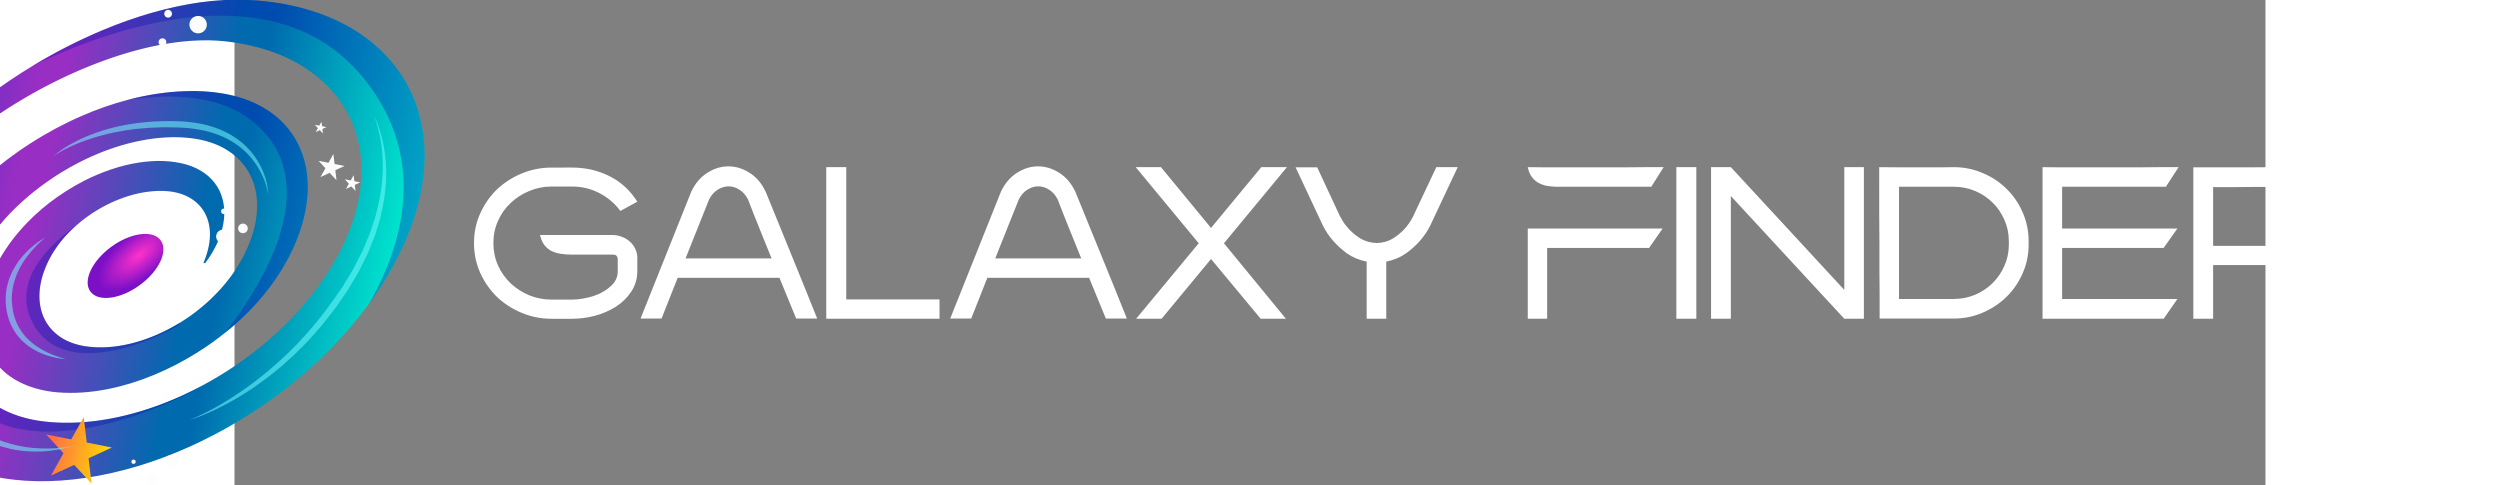 <svg width="99.074" height="19.225" viewBox="0 0 812.286 194.023" xmlns="http://www.w3.org/2000/svg">
    <rect x="0" y="0" width="812.286" height="194.023" fill="#808080" stroke="none"/>
    <defs>
        <clipPath clipPathUnits="userSpaceOnUse" id="a">
            <path d="M287.388 423.305a146.204 146.204 0 0 1-11.414-1.088c-15.402-2.168-31.22-6.834-46.56-13.246-11.406-4.781-22.579-10.485-33.293-16.964a258.497 258.497 0 0 1-10.938-6.985c-13.959-9.402-26.923-20.153-38.177-31.786a184.416 184.416 0 0 1-8.094-8.878 163.313 163.313 0 0 1-7.321-9.154c-4.561-6.197-8.518-12.536-11.721-18.882-6.485-12.676-9.653-25.331-9.269-36.543l.933.283c.929 5.882 2.479 11.865 4.891 17.869 2.401 6.005 5.454 12.005 9.185 17.878 3.72 5.865 8.057 11.608 12.879 17.122a162.462 162.462 0 0 0 7.494 8.12c2.601 2.663 5.3 5.255 8.097 7.776 22.406 20.156 49.726 36.211 76.639 45.882 13.453 4.822 26.848 8.023 39.241 9.018 3.103.268 6.121.368 9.09.378a90.852 90.852 0 0 0 8.613-.474c5.761-.619 11.252-1.663 16.443-3.097 10.403-2.85 19.485-7.365 26.891-13.278 7.468-5.864 13.186-13.184 16.88-21.559 7.539-16.688 6.374-37.868-3.85-59.109a121.794 121.794 0 0 0-4.189-7.964c-.784-1.323-1.558-2.646-2.399-3.947-.843-1.31-1.607-2.637-2.535-3.92-3.497-5.207-7.458-10.289-11.833-15.199-8.786-9.79-19.165-18.834-30.522-26.541a176.954 176.954 0 0 0-17.17-10.259 161.999 161.999 0 0 0-18.82-8.42c-12.366-4.579-24.814-7.429-36.535-8.273-5.852-.402-11.557-.376-16.984.177-5.332.513-10.304 1.556-14.847 3.166-9.082 3.188-16.399 8.524-21.365 15.53-4.978 6.99-7.553 15.65-7.503 25.205.074 9.57 2.873 20.025 8.079 30.478 2.646 5.295 5.682 10.338 9.482 15.28a111.975 111.975 0 0 0 7.298 8.62 100.585 100.585 0 0 0 5.593 5.542 122.489 122.489 0 0 0 15.399 12.172c.188.126.283.199.283.199 2.775 1.894 5.685 3.597 8.588 5.272 2.949 1.593 5.908 3.185 8.929 4.53 12.059 5.549 24.61 8.867 36.177 9.547 5.781.356 11.396-.02 16.327-.963 4.938-1.006 9.438-2.678 13.215-5.063 7.613-4.722 12.552-12.12 13.891-21.096 1.352-8.968-.818-19.384-6.269-29.738-1.409-2.614-2.868-5.118-4.574-7.591a81.528 81.528 0 0 0-5.705-7.235c-4.148-4.689-9.014-9.091-14.351-12.952a84.508 84.508 0 0 0-5.352-3.562c-.047-.031-.103-.061-.15-.092-9.345-5.742-19.641-9.665-29.149-11.071-5.727-.898-11.138-.879-16.088-.135-4.74.772-8.886 2.323-12.16 4.679-6.634 4.618-10.021 12.125-9.523 20.856.229 4.37 1.458 9.05 3.634 13.816a48.852 48.852 0 0 0 3.908 6.971 55.092 55.092 0 0 0 5.253 6.651 66.169 66.169 0 0 0 4.715 4.565 65.903 65.903 0 0 0 6.226 4.887 59.694 59.694 0 0 0 3.249 2.125 66.93 66.93 0 0 0 17.084 7.532 52.01 52.01 0 0 0 8.758 1.68c2.876.313 5.761.36 8.354.118 5.26-.468 9.905-2.231 13.383-5.189 3.483-2.938 5.753-7.093 6.454-12.066.709-4.984-.28-10.814-2.882-16.953l.818-.092a52.857 52.857 0 0 1 5.699 9.448c1.458 3.227 2.467 6.493 3.025 9.695.525 3.198.546 6.315.062 9.256-.542 2.903-1.485 5.691-3.04 8.122-3.029 4.908-8.159 8.633-14.802 10.55-3.36.946-6.908 1.46-10.718 1.629-3.815.149-7.874-.112-12.065-.775-8.378-1.306-17.276-4.303-25.839-8.632a106.503 106.503 0 0 1-8.716-5c-5.396-3.431-10.55-7.389-15.186-11.767-3.53-3.334-6.788-6.885-9.671-10.552-2.887-3.686-5.343-7.51-7.385-11.202-4.142-7.474-6.805-15.151-7.635-22.378-.83-7.227.104-13.991 2.766-19.764 2.627-5.796 7.007-10.574 12.71-14.038 5.742-3.418 12.774-5.536 20.548-6.179 7.611-.591 15.84-.08 24.306 1.667 14.286 2.861 29.018 9.037 42.407 17.47.01-.001.012.009.012.009a146.422 146.422 0 0 1 7.291 4.907 137 137 0 0 1 5.59 4.25c.012.007.012.007.013.017 5.472 4.374 10.559 9.121 15.081 14.154a114.164 114.164 0 0 1 8.282 10.339c2.498 3.519 4.653 7.117 6.563 10.61 7.624 14.143 10.853 28.589 9.181 41.007-1.606 12.445-7.954 22.95-18.33 29.822-3.543 2.38-7.572 4.315-11.958 5.792a63.834 63.834 0 0 1-6.2 1.737c-6.922 1.493-14.184 2.095-21.965 1.781-8.625-.288-17.735-1.693-26.978-4.121-7.342-1.941-14.762-4.529-22.081-7.74-4.147-1.773-8.228-3.824-12.292-5.95-4.02-2.206-8.033-4.485-11.903-7.017-7.805-4.979-15.203-10.631-22.039-16.731a157.285 157.285 0 0 1-18.481-19.542c-5.471-6.822-10.023-14-13.692-20.946-7.449-14.024-11.656-28.317-12.157-41.463-.483-13.15 2.616-25.169 9.084-35.014 6.564-9.783 16.485-17.351 28.923-21.962 6.193-2.328 13.052-3.879 20.296-4.682 7.102-.846 14.654-.966 22.459-.432 15.607 1.046 32.255 4.761 48.731 10.937 16.471 6.146 32.783 14.66 47.799 25.011 15.011 10.333 28.768 22.455 40.182 35.556a185.251 185.251 0 0 1 10.277 12.868 167.664 167.664 0 0 1 5.047 7.314c1.176 1.702 2.166 3.443 3.232 5.157 1.09 1.731 2.046 3.456 3.011 5.182a152.313 152.313 0 0 1 5.199 10.414c6.249 13.896 9.682 27.782 9.938 40.559.288 12.791-2.452 24.462-7.621 34.538-5.247 10.041-12.923 18.486-22.506 25.089-9.586 6.592-21.131 11.281-33.979 13.998-6.417 1.362-13.224 2.149-20.233 2.487-1.694.066-3.403.101-5.127.101-1.963 0-3.945-.046-5.946-.146"/>
        </clipPath>
        <clipPath clipPathUnits="userSpaceOnUse" id="c">
            <path d="M0 500h500V0H0Z"/>
        </clipPath>
        <clipPath clipPathUnits="userSpaceOnUse" id="d">
            <path d="M241.267 379.921h85.862V264.598h-85.862z"/>
        </clipPath>
        <clipPath clipPathUnits="userSpaceOnUse" id="e">
            <path d="M196.121 423.451H382.82V278.612H196.121Z"/>
        </clipPath>
        <clipPath clipPathUnits="userSpaceOnUse" id="f">
            <path d="M152.369 320.52H275.38V217.595H152.369Z"/>
        </clipPath>
        <clipPath clipPathUnits="userSpaceOnUse" id="g">
            <path d="M192.962 315.823h73.223v-60.855h-73.223z"/>
        </clipPath>
        <clipPath clipPathUnits="userSpaceOnUse" id="h">
            <path d="M233.584 305.762c-9.265-6.723-13.785-16.296-10.095-21.382 3.69-5.087 14.193-3.76 23.459 2.962 9.266 6.722 13.785 16.295 10.095 21.382-1.513 2.085-4.17 3.093-7.418 3.093-4.675 0-10.573-2.088-16.041-6.055"/>
        </clipPath>
        <clipPath clipPathUnits="userSpaceOnUse" id="j">
            <path d="M0 500h500V0H0Z"/>
        </clipPath>
        <clipPath clipPathUnits="userSpaceOnUse" id="k">
            <path d="m214.364 213.844-11.971 2.388 8.281-8.968-5.971-10.648 11.089 5.105 8.281-8.97-1.427 12.124 11.088 5.104-11.971 2.389-1.429 12.123z"/>
        </clipPath>
        <clipPath clipPathUnits="userSpaceOnUse" id="m">
            <path d="m171.311 331.869-5.223 1.042 3.612-3.913-2.604-4.646 4.837 2.227 3.614-3.913-.623 5.29 4.837 2.227-5.222 1.042-.623 5.289z"/>
        </clipPath>
        <clipPath clipPathUnits="userSpaceOnUse" id="o">
            <path d="M0 500h500V0H0Z"/>
        </clipPath>
        <clipPath clipPathUnits="userSpaceOnUse" id="p">
            <path d="M270.505 368.325h94.013V223.022h-94.013z"/>
        </clipPath>
        <clipPath clipPathUnits="userSpaceOnUse" id="q">
            <path d="M146.972 280.824h67.733v-72.777h-67.733z"/>
        </clipPath>
        <clipPath clipPathUnits="userSpaceOnUse" id="r">
            <path d="M206.022 365.596h102.32v-34.909h-102.32z"/>
        </clipPath>
        <clipPath clipPathUnits="userSpaceOnUse" id="s">
            <path d="M183.133 310.019h28.712v-57.801h-28.712z"/>
        </clipPath>
        <linearGradient x1="0" y1="0" x2="1" y2="0" gradientUnits="userSpaceOnUse" gradientTransform="scale(256.602 -256.602) rotate(11.283 6.824 1.713)" spreadMethod="pad" id="b">
            <stop style="stop-opacity:1;stop-color:#392ec4" offset="0"/>
            <stop style="stop-opacity:1;stop-color:#992ec4" offset=".261"/>
            <stop style="stop-opacity:1;stop-color:#992ec4" offset=".307"/>
            <stop style="stop-opacity:1;stop-color:#006aae" offset=".614"/>
            <stop style="stop-opacity:1;stop-color:#006aae" offset=".668"/>
            <stop style="stop-opacity:1;stop-color:#00eed0" offset="1"/>
        </linearGradient>
        <linearGradient x1="0" y1="0" x2="1" y2="0" gradientUnits="userSpaceOnUse" gradientTransform="scale(31.958 -31.958) rotate(11.283 36.847 28.618)" spreadMethod="pad" id="l">
            <stop style="stop-opacity:1;stop-color:#ff6e46" offset="0"/>
            <stop style="stop-opacity:1;stop-color:#ff6e46" offset=".094"/>
            <stop style="stop-opacity:1;stop-color:#ffdc00" offset="1"/>
        </linearGradient>
        <linearGradient x1="0" y1="0" x2="1" y2="0" gradientUnits="userSpaceOnUse" gradientTransform="scale(13.944 -13.944) rotate(11.283 126.24 48.3)" spreadMethod="pad" id="n">
            <stop style="stop-opacity:1;stop-color:#ff6e46" offset="0"/>
            <stop style="stop-opacity:1;stop-color:#ff6e46" offset=".094"/>
            <stop style="stop-opacity:1;stop-color:#ffdc00" offset="1"/>
        </linearGradient>
        <radialGradient fx="0" fy="0" cx="0" cy="0" r="1" gradientUnits="userSpaceOnUse" gradientTransform="matrix(18.693 15.009 6.726 -8.377 246.74 301.631)" spreadMethod="pad" id="i">
            <stop style="stop-opacity:1;stop-color:#ff31ca" offset="0"/>
            <stop style="stop-opacity:1;stop-color:#ff31ca" offset=".005"/>
            <stop style="stop-opacity:1;stop-color:#7b10c7" offset=".992"/>
            <stop style="stop-opacity:1;stop-color:#7b10c7" offset="1"/>
        </radialGradient>
    </defs>
    <g clip-path="url(#a)" transform="matrix(.839 0 0 -.839 -245.171 355.17)">
        <path d="M287.388 423.305a146.204 146.204 0 0 1-11.414-1.088c-15.402-2.168-31.22-6.834-46.56-13.246-11.406-4.781-22.579-10.485-33.293-16.964a258.497 258.497 0 0 1-10.938-6.985c-13.959-9.402-26.923-20.153-38.177-31.786a184.416 184.416 0 0 1-8.094-8.878 163.313 163.313 0 0 1-7.321-9.154c-4.561-6.197-8.518-12.536-11.721-18.882-6.485-12.676-9.653-25.331-9.269-36.543l.933.283c.929 5.882 2.479 11.865 4.891 17.869 2.401 6.005 5.454 12.005 9.185 17.878 3.72 5.865 8.057 11.608 12.879 17.122a162.462 162.462 0 0 0 7.494 8.12c2.601 2.663 5.3 5.255 8.097 7.776 22.406 20.156 49.726 36.211 76.639 45.882 13.453 4.822 26.848 8.023 39.241 9.018 3.103.268 6.121.368 9.09.378a90.852 90.852 0 0 0 8.613-.474c5.761-.619 11.252-1.663 16.443-3.097 10.403-2.85 19.485-7.365 26.891-13.278 7.468-5.864 13.186-13.184 16.88-21.559 7.539-16.688 6.374-37.868-3.85-59.109a121.794 121.794 0 0 0-4.189-7.964c-.784-1.323-1.558-2.646-2.399-3.947-.843-1.31-1.607-2.637-2.535-3.92-3.497-5.207-7.458-10.289-11.833-15.199-8.786-9.79-19.165-18.834-30.522-26.541a176.954 176.954 0 0 0-17.17-10.259 161.999 161.999 0 0 0-18.82-8.42c-12.366-4.579-24.814-7.429-36.535-8.273-5.852-.402-11.557-.376-16.984.177-5.332.513-10.304 1.556-14.847 3.166-9.082 3.188-16.399 8.524-21.365 15.53-4.978 6.99-7.553 15.65-7.503 25.205.074 9.57 2.873 20.025 8.079 30.478 2.646 5.295 5.682 10.338 9.482 15.28a111.975 111.975 0 0 0 7.298 8.62 100.585 100.585 0 0 0 5.593 5.542 122.489 122.489 0 0 0 15.399 12.172c.188.126.283.199.283.199 2.775 1.894 5.685 3.597 8.588 5.272 2.949 1.593 5.908 3.185 8.929 4.53 12.059 5.549 24.61 8.867 36.177 9.547 5.781.356 11.396-.02 16.327-.963 4.938-1.006 9.438-2.678 13.215-5.063 7.613-4.722 12.552-12.12 13.891-21.096 1.352-8.968-.818-19.384-6.269-29.738-1.409-2.614-2.868-5.118-4.574-7.591a81.528 81.528 0 0 0-5.705-7.235c-4.148-4.689-9.014-9.091-14.351-12.952a84.508 84.508 0 0 0-5.352-3.562c-.047-.031-.103-.061-.15-.092-9.345-5.742-19.641-9.665-29.149-11.071-5.727-.898-11.138-.879-16.088-.135-4.74.772-8.886 2.323-12.16 4.679-6.634 4.618-10.021 12.125-9.523 20.856.229 4.37 1.458 9.05 3.634 13.816a48.852 48.852 0 0 0 3.908 6.971 55.092 55.092 0 0 0 5.253 6.651 66.169 66.169 0 0 0 4.715 4.565 65.903 65.903 0 0 0 6.226 4.887 59.694 59.694 0 0 0 3.249 2.125 66.93 66.93 0 0 0 17.084 7.532 52.01 52.01 0 0 0 8.758 1.68c2.876.313 5.761.36 8.354.118 5.26-.468 9.905-2.231 13.383-5.189 3.483-2.938 5.753-7.093 6.454-12.066.709-4.984-.28-10.814-2.882-16.953l.818-.092a52.857 52.857 0 0 1 5.699 9.448c1.458 3.227 2.467 6.493 3.025 9.695.525 3.198.546 6.315.062 9.256-.542 2.903-1.485 5.691-3.04 8.122-3.029 4.908-8.159 8.633-14.802 10.55-3.36.946-6.908 1.46-10.718 1.629-3.815.149-7.874-.112-12.065-.775-8.378-1.306-17.276-4.303-25.839-8.632a106.503 106.503 0 0 1-8.716-5c-5.396-3.431-10.55-7.389-15.186-11.767-3.53-3.334-6.788-6.885-9.671-10.552-2.887-3.686-5.343-7.51-7.385-11.202-4.142-7.474-6.805-15.151-7.635-22.378-.83-7.227.104-13.991 2.766-19.764 2.627-5.796 7.007-10.574 12.71-14.038 5.742-3.418 12.774-5.536 20.548-6.179 7.611-.591 15.84-.08 24.306 1.667 14.286 2.861 29.018 9.037 42.407 17.47.01-.001.012.009.012.009a146.422 146.422 0 0 1 7.291 4.907 137 137 0 0 1 5.59 4.25c.012.007.012.007.013.017 5.472 4.374 10.559 9.121 15.081 14.154a114.164 114.164 0 0 1 8.282 10.339c2.498 3.519 4.653 7.117 6.563 10.61 7.624 14.143 10.853 28.589 9.181 41.007-1.606 12.445-7.954 22.95-18.33 29.822-3.543 2.38-7.572 4.315-11.958 5.792a63.834 63.834 0 0 1-6.2 1.737c-6.922 1.493-14.184 2.095-21.965 1.781-8.625-.288-17.735-1.693-26.978-4.121-7.342-1.941-14.762-4.529-22.081-7.74-4.147-1.773-8.228-3.824-12.292-5.95-4.02-2.206-8.033-4.485-11.903-7.017-7.805-4.979-15.203-10.631-22.039-16.731a157.285 157.285 0 0 1-18.481-19.542c-5.471-6.822-10.023-14-13.692-20.946-7.449-14.024-11.656-28.317-12.157-41.463-.483-13.15 2.616-25.169 9.084-35.014 6.564-9.783 16.485-17.351 28.923-21.962 6.193-2.328 13.052-3.879 20.296-4.682 7.102-.846 14.654-.966 22.459-.432 15.607 1.046 32.255 4.761 48.731 10.937 16.471 6.146 32.783 14.66 47.799 25.011 15.011 10.333 28.768 22.455 40.182 35.556a185.251 185.251 0 0 1 10.277 12.868 167.664 167.664 0 0 1 5.047 7.314c1.176 1.702 2.166 3.443 3.232 5.157 1.09 1.731 2.046 3.456 3.011 5.182a152.313 152.313 0 0 1 5.199 10.414c6.249 13.896 9.682 27.782 9.938 40.559.288 12.791-2.452 24.462-7.621 34.538-5.247 10.041-12.923 18.486-22.506 25.089-9.586 6.592-21.131 11.281-33.979 13.998-6.417 1.362-13.224 2.149-20.233 2.487-1.694.066-3.403.101-5.127.101-1.963 0-3.945-.046-5.946-.146" style="fill:url(#b);stroke:none"/>
    </g>
    <g clip-path="url(#c)" transform="matrix(.839 0 0 -.839 -245.171 355.17)">
        <g clip-path="url(#d)" opacity=".33">
            <path d="M0 0c-1.91-3.494-4.065-7.091-6.562-10.611a114.644 114.644 0 0 0-8.284-10.339c-4.521-5.032-9.608-9.779-15.08-14.153 15.351 19.544 45.709 65.605 18.824 95.635-15.703 17.531-41.508 19.08-65.148 15.486 9.243 2.428 18.354 3.833 26.978 4.121 7.781.314 15.043-.289 21.965-1.782a63.832 63.832 0 0 0 6.2-1.736c4.386-1.477 8.415-3.413 11.958-5.792C1.227 63.956 7.574 53.451 9.181 41.007 10.854 28.589 7.624 14.142 0 0" style="fill:#000daf;fill-opacity:1;fill-rule:nonzero;stroke:none" transform="translate(317.517 299.701)"/>
        </g>
        <g clip-path="url(#e)" opacity=".33">
            <path d="M0 0a152.526 152.526 0 0 0-5.198-10.414c-.966-1.725-1.922-3.451-3.012-5.181-1.065-1.715-2.056-3.455-3.231-5.157a168.239 168.239 0 0 0-5.048-7.314C-.114.655 11.367 41.131-18.729 78.879c-43.266 54.284-125.668 22.134-158.012 6.449 10.714 6.479 21.887 12.183 33.292 16.964 15.341 6.413 31.16 11.078 46.561 13.247 3.848.527 7.649.87 11.414 1.087 3.759.189 7.451.187 11.073.045 7.009-.338 13.817-1.125 20.234-2.486 12.847-2.717 24.393-7.406 33.979-13.999 9.583-6.603 17.258-15.047 22.505-25.088 5.169-10.076 7.909-21.747 7.621-34.538C9.683 27.783 6.25 13.896 0 0" style="fill:#000daf;fill-opacity:1;fill-rule:nonzero;stroke:none" transform="translate(372.862 306.678)"/>
        </g>
        <g clip-path="url(#f)" opacity=".33">
            <path d="M0 0a6.967 6.967 0 0 0-1.184-.825C-23.611-13.42-94.729-41.907-118.275 4.038c-14.774 28.837 8.038 59.15 27.079 77.724a112.363 112.363 0 0 1-7.297-8.619c-3.8-4.942-6.836-9.986-9.483-15.28-5.206-10.453-8.005-20.908-8.079-30.478-.05-9.555 2.525-18.216 7.504-25.205 4.965-7.007 12.282-12.342 21.364-15.531 4.543-1.61 9.515-2.653 14.848-3.166 5.426-.552 11.131-.579 16.984-.176 11.721.843 24.169 3.693 36.534 8.272A161.945 161.945 0 0 1 0 0" style="fill:#000daf;fill-opacity:1;fill-rule:nonzero;stroke:none" transform="translate(275.38 238.758)"/>
        </g>
        <g clip-path="url(#g)" opacity=".33">
            <path d="M0 0c-.339-.779-.903-1.411-1.722-1.88-12.855-7.397-55.658-25.881-69.075 3.115-8.893 19.211 8.583 35.966 21.386 45.098a66.381 66.381 0 0 1-4.714-4.566 54.982 54.982 0 0 1-5.252-6.651 48.91 48.91 0 0 1-3.91-6.97c-2.174-4.767-3.404-9.447-3.633-13.816-.498-8.732 2.889-16.239 9.524-20.857 3.272-2.355 7.418-3.907 12.159-4.679 4.95-.743 10.361-.762 16.087.135C-19.641-9.664-9.345-5.743 0 0" style="fill:#000daf;fill-opacity:1;fill-rule:nonzero;stroke:none" transform="translate(266.185 269.49)"/>
        </g>
    </g>
    <g clip-path="url(#h)" transform="matrix(.839 0 0 -.839 -245.171 355.17)">
        <path d="M233.584 305.762c-9.265-6.723-13.785-16.296-10.095-21.382 3.69-5.087 14.193-3.76 23.459 2.962 9.266 6.722 13.785 16.295 10.095 21.382-1.513 2.085-4.17 3.093-7.418 3.093-4.675 0-10.573-2.088-16.041-6.055" style="fill:url(#i);stroke:none"/>
    </g>
    <g clip-path="url(#j)" transform="matrix(.839 0 0 -.839 -245.171 355.17)">
        <path d="m0 0 .562-4.776 4.717-.941L.91-7.729l.563-4.776-3.263 3.534-4.368-2.011 2.351 4.195-3.262 3.533 4.716-.941z" style="fill:#fdfdfd;fill-opacity:1;fill-rule:nonzero;stroke:none" transform="translate(339.361 349.913)"/>
    </g>
    <g clip-path="url(#k)" transform="matrix(.839 0 0 -.839 -245.171 355.17)">
        <path d="m214.364 213.844-11.971 2.388 8.281-8.968-5.971-10.648 11.089 5.105 8.281-8.97-1.427 12.124 11.088 5.104-11.971 2.389-1.429 12.123z" style="fill:url(#l);stroke:none"/>
    </g>
    <g clip-path="url(#m)" transform="matrix(.839 0 0 -.839 -245.171 355.17)">
        <path d="m171.311 331.869-5.223 1.042 3.612-3.913-2.604-4.646 4.837 2.227 3.614-3.913-.623 5.29 4.837 2.227-5.222 1.042-.623 5.289z" style="fill:url(#n);stroke:none"/>
    </g>
    <g clip-path="url(#o)" transform="matrix(.839 0 0 -.839 -245.171 355.17)">
        <path d="m0 0 .253-2.145 2.118-.423-1.962-.903.253-2.145-1.466 1.587-1.962-.903 1.057 1.884-1.465 1.587 2.118-.423z" style="fill:#fdfdfd;fill-opacity:1;fill-rule:nonzero;stroke:none" transform="translate(333.685 365.305)"/>
        <path d="m0 0 .337-2.861 2.825-.563L.546-4.629.883-7.49l-1.954 2.117-2.617-1.205 1.409 2.513-1.954 2.116 2.825-.564z" style="fill:#fdfdfd;fill-opacity:1;fill-rule:nonzero;stroke:none" transform="translate(349.008 339.82)"/>
        <path d="M0 0a4.139 4.139 0 1 0-8.118 1.62A4.139 4.139 0 0 0 0 0" style="fill:#fdfdfd;fill-opacity:1;fill-rule:nonzero;stroke:none" transform="translate(278.924 410.765)"/>
        <path d="M0 0a1.842 1.842 0 1 0-3.613.72A1.842 1.842 0 0 0 0 0" style="fill:#fdfdfd;fill-opacity:1;fill-rule:nonzero;stroke:none" transform="translate(262.38 416.406)"/>
        <path d="M0 0a1.843 1.843 0 1 0-3.616.722A1.843 1.843 0 0 0 0 0" style="fill:#fdfdfd;fill-opacity:1;fill-rule:nonzero;stroke:none" transform="translate(259.677 402.855)"/>
        <path d="M0 0a1.311 1.311 0 1 0-2.571.514A1.311 1.311 0 0 0 0 0" style="fill:#fdfdfd;fill-opacity:1;fill-rule:nonzero;stroke:none" transform="translate(288.431 322.349)"/>
        <path d="M0 0a2.29 2.29 0 1 0-4.492.896A2.29 2.29 0 0 0 0 0" style="fill:#fdfdfd;fill-opacity:1;fill-rule:nonzero;stroke:none" transform="translate(298.483 313.999)"/>
        <path d="M0 0a3.316 3.316 0 1 0-6.503 1.297A3.316 3.316 0 0 0 0 0" style="fill:#fdfdfd;fill-opacity:1;fill-rule:nonzero;stroke:none" transform="translate(290.05 309.964)"/>
        <path d="M0 0a1.02 1.02 0 1 0-2.003.398A1.02 1.02 0 0 0 0 0" style="fill:#fdfdfd;fill-opacity:1;fill-rule:nonzero;stroke:none" transform="translate(245.084 203.016)"/>
        <path d="M0 0a3.088 3.088 0 1 0-6.057 1.21A3.088 3.088 0 0 0 0 0" style="fill:#fdfdfd;fill-opacity:1;fill-rule:nonzero;stroke:none" transform="translate(265.272 202.714)"/>
        <path d="M0 0a2.729 2.729 0 1 0-5.352 1.066A2.729 2.729 0 0 0 0 0" style="fill:#fdfdfd;fill-opacity:1;fill-rule:nonzero;stroke:none" transform="translate(255.58 194.323)"/>
        <g clip-path="url(#p)" opacity=".53">
            <path d="M0 0c1.845-3.419 3.094-7.148 4.007-10.934.98-3.783 1.457-7.672 1.817-11.571.543-7.818-.233-15.712-1.97-23.354l-.629-2.877c-.196-.963-.543-1.883-.808-2.827L.679-57.188l-2.174-5.465-1.089-2.734c-.408-.89-.855-1.762-1.281-2.644l-2.61-5.269c-.411-.892-.927-1.724-1.428-2.565l-1.5-2.524-3.004-5.048-3.319-4.832c-1.133-1.591-2.187-3.241-3.392-4.779l-3.626-4.608-1.814-2.302c-.604-.769-1.282-1.475-1.92-2.215l-3.889-4.386-.981-1.089-1.035-1.038-2.071-2.074c-1.4-1.364-2.719-2.807-4.183-4.102l-4.354-3.921c-1.427-1.334-3.008-2.491-4.512-3.734-2.998-2.501-6.195-4.748-9.366-7.016l-4.896-3.202c-1.646-1.041-3.34-2.01-5.011-3.009-6.789-3.802-13.815-7.268-21.242-9.559a69.128 69.128 0 0 1 5.319 2.338c1.76.8 3.467 1.715 5.189 2.589 1.689.943 3.392 1.853 5.05 2.843 1.642 1.021 3.321 1.97 4.925 3.044 6.524 4.12 12.697 8.77 18.545 13.771 11.757 9.942 22.065 21.521 30.81 34.156l3.294 4.733 2.971 4.928 1.486 2.464c.496.822 1.009 1.634 1.414 2.503l2.604 5.125c.432.855.888 1.701 1.302 2.564L-4-61.596l2.222 5.3 1.801 5.452c.286.912.657 1.803.873 2.735l.696 2.785c1.887 7.41 2.962 15.072 2.776 22.755-.134 3.832-.38 7.687-1.133 11.468-.17.949-.33 1.901-.583 2.831-.245.932-.428 1.884-.723 2.802C1.395-3.613.806-1.765 0 0" style="fill:#76ffff;fill-opacity:1;fill-rule:nonzero;stroke:none" transform="translate(358.523 368.325)"/>
        </g>
        <g clip-path="url(#q)" opacity=".53">
            <path d="M0 0c-1.315-4.762-2.162-9.621-2.595-14.491-.435-4.868-.415-9.761.17-14.559 1.133-9.584 4.981-18.814 11.66-25.647 6.666-6.873 15.241-11.905 24.558-14.435 4.659-1.284 9.5-1.973 14.375-2.131 4.877-.167 9.803.159 14.648 1.124-4.687-1.611-9.659-2.348-14.641-2.591-4.987-.19-10.036.194-14.947 1.334-2.456.554-4.892 1.251-7.242 2.186-2.354.917-4.669 1.96-6.872 3.212-1.128.581-2.169 1.308-3.249 1.971-1.03.735-2.099 1.422-3.083 2.219l-1.494 1.173c-.49.403-.958.829-1.437 1.242-.972.807-1.863 1.73-2.772 2.625-.883.921-1.707 1.903-2.519 2.887-.763 1.026-1.567 2.022-2.235 3.113-1.426 2.122-2.608 4.4-3.597 6.747-1.947 4.711-3.096 9.712-3.466 14.736-.408 5.024-.094 10.058.694 14.978C-3.195-9.398-1.942-4.556 0 0" style="fill:#76ffff;fill-opacity:1;fill-rule:nonzero;stroke:none" transform="translate(151.889 280.824)"/>
        </g>
        <g clip-path="url(#r)" opacity=".53">
            <path d="M0 0c3.832 3.381 8.347 5.925 12.968 8.128a87.426 87.426 0 0 0 14.498 5.182c9.966 2.575 20.314 3.522 30.581 3.284 5.144-.098 10.364-.689 15.411-2.009 2.506-.733 5.002-1.534 7.373-2.66 2.383-1.081 4.684-2.372 6.79-3.938 8.567-6.091 14.098-16.081 14.7-26.267C100.458-8.275 94.548.691 86.291 6.068c-4.117 2.711-8.745 4.589-13.541 5.775-4.814 1.168-9.766 1.716-14.781 1.763-2.512.014-5.029.173-7.538.017l-3.765-.138c-1.258-.027-2.502-.208-3.756-.286-5.02-.311-9.972-1.2-14.905-2.151C23.097 9.97 18.25 8.58 13.539 6.784 8.834 4.986 4.221 2.847 0 0" style="fill:#76ffff;fill-opacity:1;fill-rule:nonzero;stroke:none" transform="translate(206.022 348.966)"/>
        </g>
        <g clip-path="url(#s)" opacity=".53">
            <path d="M0 0a51.674 51.674 0 0 1-6.93-6.887 43.183 43.183 0 0 1-5.359-7.961c-2.908-5.634-4.254-11.998-3.333-18.197.706-6.219 3.659-12.032 8.378-16.219 2.346-2.098 5.047-3.851 7.946-5.254a43.864 43.864 0 0 1 9.18-3.282c-3.304.103-6.583.84-9.747 1.927-3.147 1.134-6.192 2.7-8.88 4.822-2.709 2.092-4.984 4.781-6.691 7.8-1.661 3.047-2.705 6.41-3.149 9.817-.247 1.703-.264 3.433-.234 5.153.112 1.717.259 3.441.666 5.115.766 3.351 2.058 6.567 3.836 9.454 1.744 2.909 3.913 5.516 6.322 7.825C-5.561-3.607-2.921-1.547 0 0" style="fill:#76ffff;fill-opacity:1;fill-rule:nonzero;stroke:none" transform="translate(201.963 310.019)"/>
        </g>
    </g>
    <g aria-label="Galaxy Finder" style="font-weight:700;font-size:80.738px;font-family:Micker;-inkscape-font-specification:'Micker Bold';fill:#fff;stroke-width:10.092">
        <path d="M447.508 79.339q8.074 0 14.856 3.391 6.863 3.391 11.223 10.254l-6.783 3.714q-3.39-4.602-8.477-7.186-5.006-2.584-10.819-2.584h-8.155q-4.763 0-8.962 1.777-4.198 1.695-7.427 4.763-3.23 2.988-5.087 7.186-1.857 4.118-1.857 8.881 0 4.764 1.857 8.962 1.857 4.118 5.087 7.186 3.23 2.987 7.427 4.763 4.199 1.696 8.962 1.696h8.155q2.422 0 5.571-.646 3.23-.646 5.975-2.018 2.825-1.454 4.763-3.553 1.938-2.18 1.938-5.167v-4.602q0-1.05-.485-1.534-.403-.485-1.695-.485h-16.551q-2.18 0-4.199-.323-1.938-.323-3.633-1.13-1.615-.888-2.826-2.422-1.13-1.534-1.695-3.956h28.904q1.857 0 3.633.646 1.857.645 3.23 1.857 1.453 1.21 2.26 2.906.889 1.696.889 3.714v5.167q0 4.845-2.503 8.478-2.423 3.633-6.298 6.055-3.795 2.342-8.397 3.553-4.602 1.13-8.881 1.13h-8.155q-6.297 0-11.949-2.341-5.652-2.342-9.93-6.379-4.2-4.117-6.702-9.608-2.503-5.57-2.503-11.949 0-6.378 2.503-11.868 2.503-5.571 6.701-9.608 4.28-4.037 9.931-6.379 5.652-2.341 11.95-2.341zM537.128 139.731l-6.702-16.309h-40.692l-6.459 16.31h-8.397l20.266-50.704q2.422-5.087 6.459-7.59 4.037-2.583 8.397-2.583 4.44 0 8.477 2.583 4.037 2.503 6.46 7.59 5.166 12.756 10.334 25.351 5.167 12.596 10.253 25.352zM517.83 92.015q-1.372-2.584-3.472-3.875-2.018-1.292-4.279-1.292-2.18 0-4.279 1.292-2.099 1.291-3.472 3.875l-9.446 23.656h34.395q-2.503-6.217-4.925-12.191-2.423-5.975-4.522-11.465zM594.452 139.812h-45.294V79.178h7.993v52.883h37.301zM660.98 139.731l-6.7-16.309h-40.693l-6.46 16.31h-8.396l20.265-50.704q2.423-5.087 6.46-7.59 4.036-2.583 8.396-2.583 4.441 0 8.478 2.583 4.037 2.503 6.459 7.59 5.167 12.756 10.334 25.351 5.168 12.596 10.254 25.352zm-19.296-47.716q-1.373-2.584-3.472-3.875-2.018-1.292-4.279-1.292-2.18 0-4.279 1.292-2.1 1.291-3.472 3.875l-9.446 23.656h34.394q-2.503-6.217-4.925-12.191-2.422-5.975-4.521-11.465zM683.022 79.178l20.023 24.302 20.104-24.302h10.254l-25.19 30.438 24.786 30.196h-10.092l-19.862-23.898-19.78 23.898H673.09l25.03-30.196-25.191-30.438zM745.514 79.258l9.204 19.781q.08 0 .969 1.615.888 1.534 2.664 3.472 1.857 1.937 4.521 3.633 2.745 1.615 6.46 1.776 3.713-.161 6.378-1.776 2.664-1.696 4.521-3.633 2.1-2.261 3.553-5.087l9.365-19.861h8.559l-10.9 23.171q-1.696 3.472-4.28 6.379-2.18 2.503-5.49 4.925-3.31 2.341-7.912 3.31v22.85h-7.832v-22.85q-4.602-.969-7.912-3.31-3.23-2.422-5.41-4.925-2.583-2.907-4.278-6.379l-10.82-23.09ZM883.657 103.722l-5.41 7.75h-40.772v28.34h-7.751v-36.09zm-4.521-16.713h-38.27q-1.938-.08-3.795-.404-1.776-.403-3.31-1.291-1.454-.888-2.503-2.342-1.05-1.453-1.534-3.794 3.39 0 7.75.08H867.026q4.925-.08 9.285-.08h7.75zM897.14 79.178v60.634h-7.993V79.178ZM910.947 90.723v49.09h-7.913V79.177h7.913l45.375 49.089v-49.09h7.831v60.635h-7.831zM970.29 79.178q5.651.08 9.93.08h14.129q2.907-.08 5.733-.08 6.136 0 11.545 2.341 5.49 2.26 9.528 6.298 4.117 3.956 6.459 9.365 2.422 5.41 2.422 11.546v1.453q0 6.136-2.422 11.546-2.342 5.328-6.46 9.365-4.036 3.957-9.527 6.298-5.409 2.341-11.545 2.341H970.45v-8.72q0-4.924-.08-10.334v-11.223q0-5.732-.082-11.222V79.177zm7.912 7.831v44.89h21.88q4.521 0 8.558-1.695t7.024-4.683q2.988-2.987 4.683-6.862 1.776-3.957 1.776-8.478v-1.453q0-4.522-1.776-8.478-1.695-3.956-4.683-6.862-2.987-2.988-7.024-4.683-4.037-1.696-8.558-1.696zM1084.938 87.01h-41.5v16.712h46.102l-5.49 7.75h-40.611V131.9h46.101l-5.49 7.912h-48.443V79.178q3.31 0 7.67.08h29.631q4.925-.08 9.285-.08h7.832zM1095.918 79.258H1117.475q5.41-.08 10.093-.08h8.074q5.894 0 10.092 2.583 4.198 2.503 6.54 6.46 2.422 3.875 2.906 8.558.485 4.682-1.05 9.042-1.453 4.28-5.086 7.67-3.552 3.31-9.285 4.522l20.185 21.8-10.738-.082q-9.77-10.496-19.7-21.395h-25.675v21.476h-7.913zm39.724 7.751q-2.745 0-6.863.08h-8.478q-4.44 0-8.8.082h-7.67v23.495h31.81q3.957 0 6.54-1.696 2.665-1.776 3.957-4.44 1.372-2.665 1.372-5.652 0-3.068-1.372-5.733-1.292-2.664-3.956-4.36-2.584-1.776-6.54-1.776z" style="font-weight:400;-inkscape-font-specification:Micker" transform="translate(-312.487 -12.322)"/>
    </g>
</svg>
